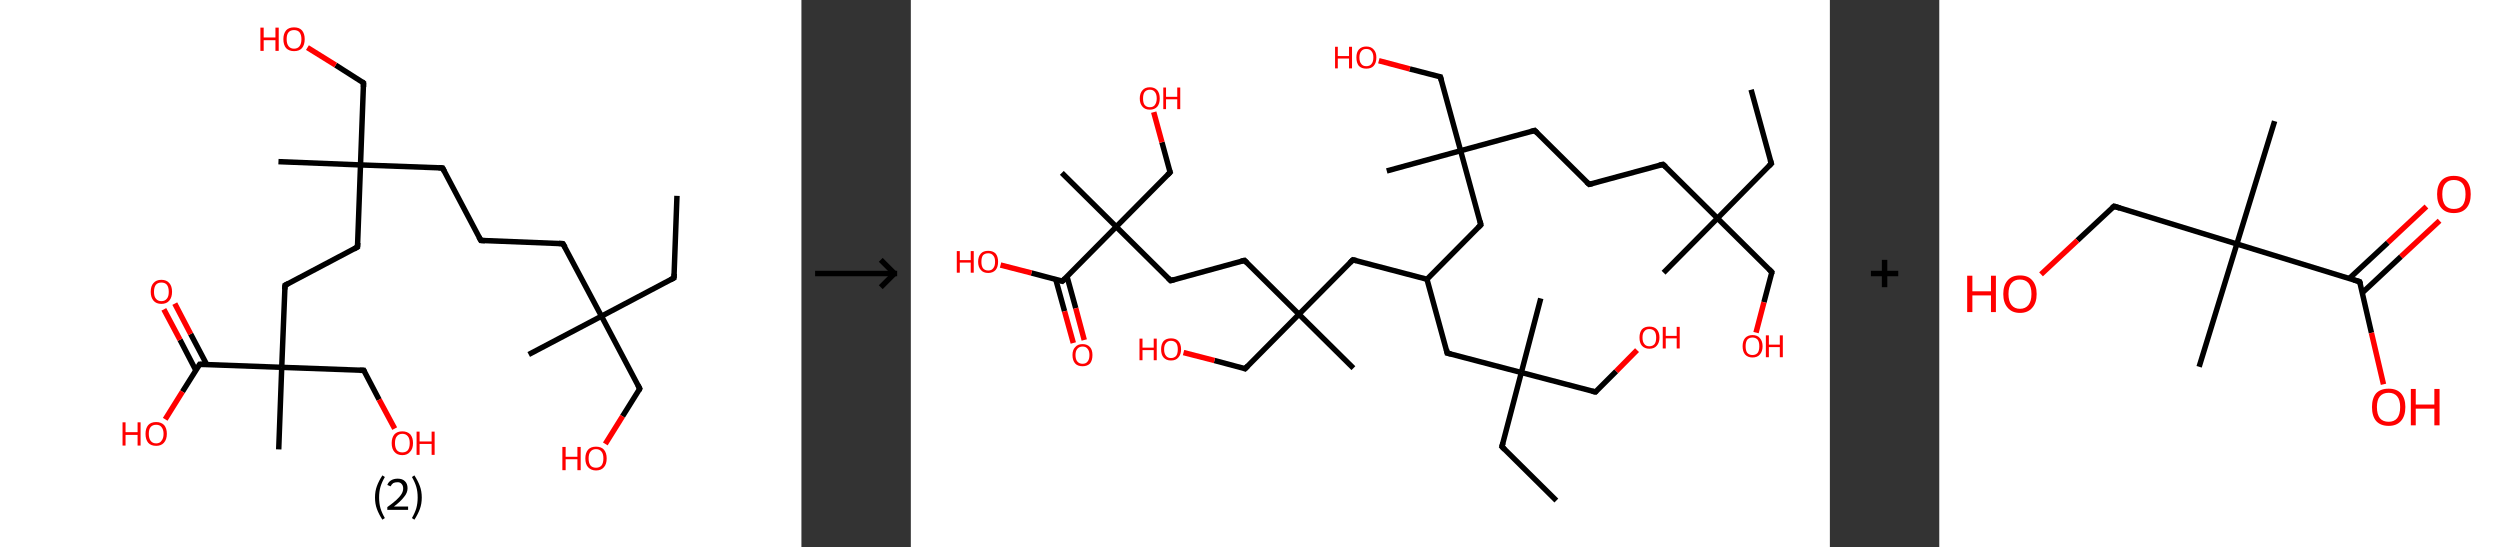 <?xml version='1.0' encoding='ASCII' standalone='yes'?>
<svg xmlns="http://www.w3.org/2000/svg" xmlns:xlink="http://www.w3.org/1999/xlink" version="1.1" width="914.0px" viewBox="0 0 914.0 200.0" height="200.0px">
  <rect x="0" y="0" width="914.0" height="200.0" fill="#333333" stroke="none"/>
  <g>
    <g transform="translate(0, 0) scale(1 1) "><!-- END OF HEADER -->
<rect style="opacity:1.0;fill:#FFFFFF;stroke:none" width="293.0" height="200.0" x="0.0" y="0.0"> </rect>
<path class="bond-0 atom-0 atom-1" d="M 247.5,71.6 L 246.4,101.6" style="fill:none;fill-rule:evenodd;stroke:#000000;stroke-width:2.0px;stroke-linecap:butt;stroke-linejoin:miter;stroke-opacity:1"/>
<path class="bond-1 atom-1 atom-2" d="M 246.4,101.6 L 219.9,115.6" style="fill:none;fill-rule:evenodd;stroke:#000000;stroke-width:2.0px;stroke-linecap:butt;stroke-linejoin:miter;stroke-opacity:1"/>
<path class="bond-2 atom-2 atom-3" d="M 219.9,115.6 L 193.3,129.6" style="fill:none;fill-rule:evenodd;stroke:#000000;stroke-width:2.0px;stroke-linecap:butt;stroke-linejoin:miter;stroke-opacity:1"/>
<path class="bond-3 atom-2 atom-4" d="M 219.9,115.6 L 233.9,142.1" style="fill:none;fill-rule:evenodd;stroke:#000000;stroke-width:2.0px;stroke-linecap:butt;stroke-linejoin:miter;stroke-opacity:1"/>
<path class="bond-4 atom-4 atom-5" d="M 233.9,142.1 L 227.6,152.2" style="fill:none;fill-rule:evenodd;stroke:#000000;stroke-width:2.0px;stroke-linecap:butt;stroke-linejoin:miter;stroke-opacity:1"/>
<path class="bond-4 atom-4 atom-5" d="M 227.6,152.2 L 221.3,162.3" style="fill:none;fill-rule:evenodd;stroke:#FF0000;stroke-width:2.0px;stroke-linecap:butt;stroke-linejoin:miter;stroke-opacity:1"/>
<path class="bond-5 atom-2 atom-6" d="M 219.9,115.6 L 205.8,89.1" style="fill:none;fill-rule:evenodd;stroke:#000000;stroke-width:2.0px;stroke-linecap:butt;stroke-linejoin:miter;stroke-opacity:1"/>
<path class="bond-6 atom-6 atom-7" d="M 205.8,89.1 L 175.8,87.9" style="fill:none;fill-rule:evenodd;stroke:#000000;stroke-width:2.0px;stroke-linecap:butt;stroke-linejoin:miter;stroke-opacity:1"/>
<path class="bond-7 atom-7 atom-8" d="M 175.8,87.9 L 161.8,61.4" style="fill:none;fill-rule:evenodd;stroke:#000000;stroke-width:2.0px;stroke-linecap:butt;stroke-linejoin:miter;stroke-opacity:1"/>
<path class="bond-8 atom-8 atom-9" d="M 161.8,61.4 L 131.8,60.3" style="fill:none;fill-rule:evenodd;stroke:#000000;stroke-width:2.0px;stroke-linecap:butt;stroke-linejoin:miter;stroke-opacity:1"/>
<path class="bond-9 atom-9 atom-10" d="M 131.8,60.3 L 101.8,59.1" style="fill:none;fill-rule:evenodd;stroke:#000000;stroke-width:2.0px;stroke-linecap:butt;stroke-linejoin:miter;stroke-opacity:1"/>
<path class="bond-10 atom-9 atom-11" d="M 131.8,60.3 L 132.9,30.3" style="fill:none;fill-rule:evenodd;stroke:#000000;stroke-width:2.0px;stroke-linecap:butt;stroke-linejoin:miter;stroke-opacity:1"/>
<path class="bond-11 atom-11 atom-12" d="M 132.9,30.3 L 122.7,23.8" style="fill:none;fill-rule:evenodd;stroke:#000000;stroke-width:2.0px;stroke-linecap:butt;stroke-linejoin:miter;stroke-opacity:1"/>
<path class="bond-11 atom-11 atom-12" d="M 122.7,23.8 L 112.4,17.4" style="fill:none;fill-rule:evenodd;stroke:#FF0000;stroke-width:2.0px;stroke-linecap:butt;stroke-linejoin:miter;stroke-opacity:1"/>
<path class="bond-12 atom-9 atom-13" d="M 131.8,60.3 L 130.7,90.3" style="fill:none;fill-rule:evenodd;stroke:#000000;stroke-width:2.0px;stroke-linecap:butt;stroke-linejoin:miter;stroke-opacity:1"/>
<path class="bond-13 atom-13 atom-14" d="M 130.7,90.3 L 104.2,104.3" style="fill:none;fill-rule:evenodd;stroke:#000000;stroke-width:2.0px;stroke-linecap:butt;stroke-linejoin:miter;stroke-opacity:1"/>
<path class="bond-14 atom-14 atom-15" d="M 104.2,104.3 L 103.0,134.3" style="fill:none;fill-rule:evenodd;stroke:#000000;stroke-width:2.0px;stroke-linecap:butt;stroke-linejoin:miter;stroke-opacity:1"/>
<path class="bond-15 atom-15 atom-16" d="M 103.0,134.3 L 101.9,164.3" style="fill:none;fill-rule:evenodd;stroke:#000000;stroke-width:2.0px;stroke-linecap:butt;stroke-linejoin:miter;stroke-opacity:1"/>
<path class="bond-16 atom-15 atom-17" d="M 103.0,134.3 L 133.0,135.4" style="fill:none;fill-rule:evenodd;stroke:#000000;stroke-width:2.0px;stroke-linecap:butt;stroke-linejoin:miter;stroke-opacity:1"/>
<path class="bond-17 atom-17 atom-18" d="M 133.0,135.4 L 138.6,146.1" style="fill:none;fill-rule:evenodd;stroke:#000000;stroke-width:2.0px;stroke-linecap:butt;stroke-linejoin:miter;stroke-opacity:1"/>
<path class="bond-17 atom-17 atom-18" d="M 138.6,146.1 L 144.3,156.7" style="fill:none;fill-rule:evenodd;stroke:#FF0000;stroke-width:2.0px;stroke-linecap:butt;stroke-linejoin:miter;stroke-opacity:1"/>
<path class="bond-18 atom-15 atom-19" d="M 103.0,134.3 L 73.0,133.2" style="fill:none;fill-rule:evenodd;stroke:#000000;stroke-width:2.0px;stroke-linecap:butt;stroke-linejoin:miter;stroke-opacity:1"/>
<path class="bond-19 atom-19 atom-20" d="M 75.6,133.3 L 69.7,122.1" style="fill:none;fill-rule:evenodd;stroke:#000000;stroke-width:2.0px;stroke-linecap:butt;stroke-linejoin:miter;stroke-opacity:1"/>
<path class="bond-19 atom-19 atom-20" d="M 69.7,122.1 L 63.9,111.0" style="fill:none;fill-rule:evenodd;stroke:#FF0000;stroke-width:2.0px;stroke-linecap:butt;stroke-linejoin:miter;stroke-opacity:1"/>
<path class="bond-19 atom-19 atom-20" d="M 71.6,135.4 L 65.8,124.2" style="fill:none;fill-rule:evenodd;stroke:#000000;stroke-width:2.0px;stroke-linecap:butt;stroke-linejoin:miter;stroke-opacity:1"/>
<path class="bond-19 atom-19 atom-20" d="M 65.8,124.2 L 59.9,113.1" style="fill:none;fill-rule:evenodd;stroke:#FF0000;stroke-width:2.0px;stroke-linecap:butt;stroke-linejoin:miter;stroke-opacity:1"/>
<path class="bond-20 atom-19 atom-21" d="M 73.0,133.2 L 66.7,143.2" style="fill:none;fill-rule:evenodd;stroke:#000000;stroke-width:2.0px;stroke-linecap:butt;stroke-linejoin:miter;stroke-opacity:1"/>
<path class="bond-20 atom-19 atom-21" d="M 66.7,143.2 L 60.4,153.3" style="fill:none;fill-rule:evenodd;stroke:#FF0000;stroke-width:2.0px;stroke-linecap:butt;stroke-linejoin:miter;stroke-opacity:1"/>
<path d="M 246.5,100.1 L 246.4,101.6 L 245.1,102.3" style="fill:none;stroke:#000000;stroke-width:2.0px;stroke-linecap:butt;stroke-linejoin:miter;stroke-opacity:1;"/>
<path d="M 233.2,140.8 L 233.9,142.1 L 233.6,142.7" style="fill:none;stroke:#000000;stroke-width:2.0px;stroke-linecap:butt;stroke-linejoin:miter;stroke-opacity:1;"/>
<path d="M 206.6,90.4 L 205.8,89.1 L 204.3,89.0" style="fill:none;stroke:#000000;stroke-width:2.0px;stroke-linecap:butt;stroke-linejoin:miter;stroke-opacity:1;"/>
<path d="M 177.3,88.0 L 175.8,87.9 L 175.1,86.6" style="fill:none;stroke:#000000;stroke-width:2.0px;stroke-linecap:butt;stroke-linejoin:miter;stroke-opacity:1;"/>
<path d="M 162.5,62.7 L 161.8,61.4 L 160.3,61.3" style="fill:none;stroke:#000000;stroke-width:2.0px;stroke-linecap:butt;stroke-linejoin:miter;stroke-opacity:1;"/>
<path d="M 132.9,31.8 L 132.9,30.3 L 132.4,29.9" style="fill:none;stroke:#000000;stroke-width:2.0px;stroke-linecap:butt;stroke-linejoin:miter;stroke-opacity:1;"/>
<path d="M 130.8,88.8 L 130.7,90.3 L 129.4,91.0" style="fill:none;stroke:#000000;stroke-width:2.0px;stroke-linecap:butt;stroke-linejoin:miter;stroke-opacity:1;"/>
<path d="M 105.5,103.6 L 104.2,104.3 L 104.1,105.8" style="fill:none;stroke:#000000;stroke-width:2.0px;stroke-linecap:butt;stroke-linejoin:miter;stroke-opacity:1;"/>
<path d="M 131.5,135.4 L 133.0,135.4 L 133.3,136.0" style="fill:none;stroke:#000000;stroke-width:2.0px;stroke-linecap:butt;stroke-linejoin:miter;stroke-opacity:1;"/>
<path d="M 74.5,133.2 L 73.0,133.2 L 72.7,133.7" style="fill:none;stroke:#000000;stroke-width:2.0px;stroke-linecap:butt;stroke-linejoin:miter;stroke-opacity:1;"/>
<path class="atom-5" d="M 205.6 163.4 L 206.8 163.4 L 206.8 167.0 L 211.1 167.0 L 211.1 163.4 L 212.3 163.4 L 212.3 171.9 L 211.1 171.9 L 211.1 167.9 L 206.8 167.9 L 206.8 171.9 L 205.6 171.9 L 205.6 163.4 " fill="#FF0000"/>
<path class="atom-5" d="M 214.0 167.6 Q 214.0 165.6, 215.0 164.4 Q 216.0 163.3, 217.9 163.3 Q 219.8 163.3, 220.8 164.4 Q 221.8 165.6, 221.8 167.6 Q 221.8 169.7, 220.8 170.8 Q 219.8 172.0, 217.9 172.0 Q 216.1 172.0, 215.0 170.8 Q 214.0 169.7, 214.0 167.6 M 217.9 171.0 Q 219.2 171.0, 219.9 170.2 Q 220.6 169.3, 220.6 167.6 Q 220.6 165.9, 219.9 165.1 Q 219.2 164.2, 217.9 164.2 Q 216.6 164.2, 215.9 165.1 Q 215.2 165.9, 215.2 167.6 Q 215.2 169.3, 215.9 170.2 Q 216.6 171.0, 217.9 171.0 " fill="#FF0000"/>
<path class="atom-12" d="M 95.2 10.1 L 96.4 10.1 L 96.4 13.7 L 100.7 13.7 L 100.7 10.1 L 101.9 10.1 L 101.9 18.6 L 100.7 18.6 L 100.7 14.7 L 96.4 14.7 L 96.4 18.6 L 95.2 18.6 L 95.2 10.1 " fill="#FF0000"/>
<path class="atom-12" d="M 103.6 14.3 Q 103.6 12.3, 104.6 11.1 Q 105.6 10.0, 107.5 10.0 Q 109.4 10.0, 110.4 11.1 Q 111.4 12.3, 111.4 14.3 Q 111.4 16.4, 110.4 17.6 Q 109.4 18.7, 107.5 18.7 Q 105.7 18.7, 104.6 17.6 Q 103.6 16.4, 103.6 14.3 M 107.5 17.8 Q 108.8 17.8, 109.5 16.9 Q 110.2 16.0, 110.2 14.3 Q 110.2 12.7, 109.5 11.8 Q 108.8 11.0, 107.5 11.0 Q 106.2 11.0, 105.5 11.8 Q 104.8 12.6, 104.8 14.3 Q 104.8 16.0, 105.5 16.9 Q 106.2 17.8, 107.5 17.8 " fill="#FF0000"/>
<path class="atom-18" d="M 143.2 162.0 Q 143.2 160.0, 144.2 158.8 Q 145.2 157.7, 147.1 157.7 Q 148.9 157.7, 150.0 158.8 Q 151.0 160.0, 151.0 162.0 Q 151.0 164.1, 149.9 165.2 Q 148.9 166.4, 147.1 166.4 Q 145.2 166.4, 144.2 165.2 Q 143.2 164.1, 143.2 162.0 M 147.1 165.4 Q 148.4 165.4, 149.1 164.6 Q 149.8 163.7, 149.8 162.0 Q 149.8 160.3, 149.1 159.5 Q 148.4 158.6, 147.1 158.6 Q 145.8 158.6, 145.1 159.5 Q 144.4 160.3, 144.4 162.0 Q 144.4 163.7, 145.1 164.6 Q 145.8 165.4, 147.1 165.4 " fill="#FF0000"/>
<path class="atom-18" d="M 152.3 157.8 L 153.4 157.8 L 153.4 161.4 L 157.8 161.4 L 157.8 157.8 L 158.9 157.8 L 158.9 166.3 L 157.8 166.3 L 157.8 162.3 L 153.4 162.3 L 153.4 166.3 L 152.3 166.3 L 152.3 157.8 " fill="#FF0000"/>
<path class="atom-20" d="M 55.1 106.7 Q 55.1 104.6, 56.1 103.5 Q 57.1 102.3, 59.0 102.3 Q 60.9 102.3, 61.9 103.5 Q 62.9 104.6, 62.9 106.7 Q 62.9 108.7, 61.9 109.9 Q 60.9 111.1, 59.0 111.1 Q 57.1 111.1, 56.1 109.9 Q 55.1 108.7, 55.1 106.7 M 59.0 110.1 Q 60.3 110.1, 61.0 109.2 Q 61.7 108.4, 61.7 106.7 Q 61.7 105.0, 61.0 104.1 Q 60.3 103.3, 59.0 103.3 Q 57.7 103.3, 57.0 104.1 Q 56.3 105.0, 56.3 106.7 Q 56.3 108.4, 57.0 109.2 Q 57.7 110.1, 59.0 110.1 " fill="#FF0000"/>
<path class="atom-21" d="M 44.8 154.4 L 45.9 154.4 L 45.9 158.0 L 50.3 158.0 L 50.3 154.4 L 51.4 154.4 L 51.4 162.9 L 50.3 162.9 L 50.3 159.0 L 45.9 159.0 L 45.9 162.9 L 44.8 162.9 L 44.8 154.4 " fill="#FF0000"/>
<path class="atom-21" d="M 53.2 158.6 Q 53.2 156.6, 54.2 155.4 Q 55.2 154.3, 57.1 154.3 Q 58.9 154.3, 60.0 155.4 Q 61.0 156.6, 61.0 158.6 Q 61.0 160.7, 59.9 161.9 Q 58.9 163.0, 57.1 163.0 Q 55.2 163.0, 54.2 161.9 Q 53.2 160.7, 53.2 158.6 M 57.1 162.1 Q 58.4 162.1, 59.0 161.2 Q 59.8 160.3, 59.8 158.6 Q 59.8 157.0, 59.0 156.1 Q 58.4 155.3, 57.1 155.3 Q 55.8 155.3, 55.1 156.1 Q 54.4 156.9, 54.4 158.6 Q 54.4 160.3, 55.1 161.2 Q 55.8 162.1, 57.1 162.1 " fill="#FF0000"/>
<path class="legend" d="M 137.1 181.9 Q 137.1 179.6, 137.8 177.7 Q 138.5 175.8, 139.8 173.8 L 140.7 174.4 Q 139.6 176.3, 139.1 178.0 Q 138.6 179.7, 138.6 181.9 Q 138.6 184.0, 139.1 185.8 Q 139.6 187.5, 140.7 189.4 L 139.8 190.0 Q 138.5 188.0, 137.8 186.1 Q 137.1 184.2, 137.1 181.9 " fill="#000000"/>
<path class="legend" d="M 141.6 177.3 Q 142.0 176.2, 143.0 175.6 Q 144.0 175.0, 145.4 175.0 Q 147.1 175.0, 148.0 175.9 Q 149.0 176.8, 149.0 178.5 Q 149.0 180.2, 147.7 181.7 Q 146.5 183.3, 144.0 185.2 L 149.2 185.2 L 149.2 186.4 L 141.6 186.4 L 141.6 185.4 Q 143.7 183.9, 144.9 182.8 Q 146.2 181.6, 146.8 180.6 Q 147.4 179.6, 147.4 178.6 Q 147.4 177.5, 146.8 176.9 Q 146.3 176.3, 145.4 176.3 Q 144.4 176.3, 143.8 176.6 Q 143.2 177.0, 142.8 177.8 L 141.6 177.3 " fill="#000000"/>
<path class="legend" d="M 154.2 181.9 Q 154.2 184.2, 153.5 186.1 Q 152.8 188.0, 151.5 190.0 L 150.6 189.4 Q 151.7 187.5, 152.2 185.8 Q 152.7 184.0, 152.7 181.9 Q 152.7 179.7, 152.2 178.0 Q 151.7 176.3, 150.6 174.4 L 151.5 173.8 Q 152.8 175.8, 153.5 177.7 Q 154.2 179.6, 154.2 181.9 " fill="#000000"/>
</g>
    <g transform="translate(293.0, 0) scale(1 1) "><line x1="5" y1="100" x2="35" y2="100" style="stroke:rgb(0,0,0);stroke-width:2"/>
  <line x1="34" y1="100" x2="29" y2="95" style="stroke:rgb(0,0,0);stroke-width:2"/>
  <line x1="34" y1="100" x2="29" y2="105" style="stroke:rgb(0,0,0);stroke-width:2"/>
</g>
    <g transform="translate(333.0, 0) scale(1 1) "><!-- END OF HEADER -->
<rect style="opacity:1.0;fill:#FFFFFF;stroke:none" width="336.0" height="200.0" x="0.0" y="0.0"> </rect>
<path class="bond-0 atom-0 atom-1" d="M 307.2,32.8 L 314.6,59.8" style="fill:none;fill-rule:evenodd;stroke:#000000;stroke-width:2.0px;stroke-linecap:butt;stroke-linejoin:miter;stroke-opacity:1"/>
<path class="bond-1 atom-1 atom-2" d="M 314.6,59.8 L 294.9,79.8" style="fill:none;fill-rule:evenodd;stroke:#000000;stroke-width:2.0px;stroke-linecap:butt;stroke-linejoin:miter;stroke-opacity:1"/>
<path class="bond-2 atom-2 atom-3" d="M 294.9,79.8 L 275.2,99.7" style="fill:none;fill-rule:evenodd;stroke:#000000;stroke-width:2.0px;stroke-linecap:butt;stroke-linejoin:miter;stroke-opacity:1"/>
<path class="bond-3 atom-2 atom-4" d="M 294.9,79.8 L 314.8,99.5" style="fill:none;fill-rule:evenodd;stroke:#000000;stroke-width:2.0px;stroke-linecap:butt;stroke-linejoin:miter;stroke-opacity:1"/>
<path class="bond-4 atom-4 atom-5" d="M 314.8,99.5 L 311.9,110.5" style="fill:none;fill-rule:evenodd;stroke:#000000;stroke-width:2.0px;stroke-linecap:butt;stroke-linejoin:miter;stroke-opacity:1"/>
<path class="bond-4 atom-4 atom-5" d="M 311.9,110.5 L 309.0,121.6" style="fill:none;fill-rule:evenodd;stroke:#FF0000;stroke-width:2.0px;stroke-linecap:butt;stroke-linejoin:miter;stroke-opacity:1"/>
<path class="bond-5 atom-2 atom-6" d="M 294.9,79.8 L 275.0,60.1" style="fill:none;fill-rule:evenodd;stroke:#000000;stroke-width:2.0px;stroke-linecap:butt;stroke-linejoin:miter;stroke-opacity:1"/>
<path class="bond-6 atom-6 atom-7" d="M 275.0,60.1 L 248.0,67.4" style="fill:none;fill-rule:evenodd;stroke:#000000;stroke-width:2.0px;stroke-linecap:butt;stroke-linejoin:miter;stroke-opacity:1"/>
<path class="bond-7 atom-7 atom-8" d="M 248.0,67.4 L 228.1,47.7" style="fill:none;fill-rule:evenodd;stroke:#000000;stroke-width:2.0px;stroke-linecap:butt;stroke-linejoin:miter;stroke-opacity:1"/>
<path class="bond-8 atom-8 atom-9" d="M 228.1,47.7 L 201.0,55.1" style="fill:none;fill-rule:evenodd;stroke:#000000;stroke-width:2.0px;stroke-linecap:butt;stroke-linejoin:miter;stroke-opacity:1"/>
<path class="bond-9 atom-9 atom-10" d="M 201.0,55.1 L 174.0,62.5" style="fill:none;fill-rule:evenodd;stroke:#000000;stroke-width:2.0px;stroke-linecap:butt;stroke-linejoin:miter;stroke-opacity:1"/>
<path class="bond-10 atom-9 atom-11" d="M 201.0,55.1 L 193.6,28.1" style="fill:none;fill-rule:evenodd;stroke:#000000;stroke-width:2.0px;stroke-linecap:butt;stroke-linejoin:miter;stroke-opacity:1"/>
<path class="bond-11 atom-11 atom-12" d="M 193.6,28.1 L 182.4,25.2" style="fill:none;fill-rule:evenodd;stroke:#000000;stroke-width:2.0px;stroke-linecap:butt;stroke-linejoin:miter;stroke-opacity:1"/>
<path class="bond-11 atom-11 atom-12" d="M 182.4,25.2 L 171.1,22.2" style="fill:none;fill-rule:evenodd;stroke:#FF0000;stroke-width:2.0px;stroke-linecap:butt;stroke-linejoin:miter;stroke-opacity:1"/>
<path class="bond-12 atom-9 atom-13" d="M 201.0,55.1 L 208.4,82.2" style="fill:none;fill-rule:evenodd;stroke:#000000;stroke-width:2.0px;stroke-linecap:butt;stroke-linejoin:miter;stroke-opacity:1"/>
<path class="bond-13 atom-13 atom-14" d="M 208.4,82.2 L 188.7,102.1" style="fill:none;fill-rule:evenodd;stroke:#000000;stroke-width:2.0px;stroke-linecap:butt;stroke-linejoin:miter;stroke-opacity:1"/>
<path class="bond-14 atom-14 atom-15" d="M 188.7,102.1 L 196.1,129.1" style="fill:none;fill-rule:evenodd;stroke:#000000;stroke-width:2.0px;stroke-linecap:butt;stroke-linejoin:miter;stroke-opacity:1"/>
<path class="bond-15 atom-15 atom-16" d="M 196.1,129.1 L 223.2,136.2" style="fill:none;fill-rule:evenodd;stroke:#000000;stroke-width:2.0px;stroke-linecap:butt;stroke-linejoin:miter;stroke-opacity:1"/>
<path class="bond-16 atom-16 atom-17" d="M 223.2,136.2 L 230.3,109.1" style="fill:none;fill-rule:evenodd;stroke:#000000;stroke-width:2.0px;stroke-linecap:butt;stroke-linejoin:miter;stroke-opacity:1"/>
<path class="bond-17 atom-16 atom-18" d="M 223.2,136.2 L 216.1,163.3" style="fill:none;fill-rule:evenodd;stroke:#000000;stroke-width:2.0px;stroke-linecap:butt;stroke-linejoin:miter;stroke-opacity:1"/>
<path class="bond-18 atom-18 atom-19" d="M 216.1,163.3 L 236.0,183.0" style="fill:none;fill-rule:evenodd;stroke:#000000;stroke-width:2.0px;stroke-linecap:butt;stroke-linejoin:miter;stroke-opacity:1"/>
<path class="bond-19 atom-16 atom-20" d="M 223.2,136.2 L 250.3,143.3" style="fill:none;fill-rule:evenodd;stroke:#000000;stroke-width:2.0px;stroke-linecap:butt;stroke-linejoin:miter;stroke-opacity:1"/>
<path class="bond-20 atom-20 atom-21" d="M 250.3,143.3 L 257.9,135.7" style="fill:none;fill-rule:evenodd;stroke:#000000;stroke-width:2.0px;stroke-linecap:butt;stroke-linejoin:miter;stroke-opacity:1"/>
<path class="bond-20 atom-20 atom-21" d="M 257.9,135.7 L 265.5,128.0" style="fill:none;fill-rule:evenodd;stroke:#FF0000;stroke-width:2.0px;stroke-linecap:butt;stroke-linejoin:miter;stroke-opacity:1"/>
<path class="bond-21 atom-14 atom-22" d="M 188.7,102.1 L 161.6,95.0" style="fill:none;fill-rule:evenodd;stroke:#000000;stroke-width:2.0px;stroke-linecap:butt;stroke-linejoin:miter;stroke-opacity:1"/>
<path class="bond-22 atom-22 atom-23" d="M 161.6,95.0 L 141.9,114.9" style="fill:none;fill-rule:evenodd;stroke:#000000;stroke-width:2.0px;stroke-linecap:butt;stroke-linejoin:miter;stroke-opacity:1"/>
<path class="bond-23 atom-23 atom-24" d="M 141.9,114.9 L 161.8,134.6" style="fill:none;fill-rule:evenodd;stroke:#000000;stroke-width:2.0px;stroke-linecap:butt;stroke-linejoin:miter;stroke-opacity:1"/>
<path class="bond-24 atom-23 atom-25" d="M 141.9,114.9 L 122.2,134.8" style="fill:none;fill-rule:evenodd;stroke:#000000;stroke-width:2.0px;stroke-linecap:butt;stroke-linejoin:miter;stroke-opacity:1"/>
<path class="bond-25 atom-25 atom-26" d="M 122.2,134.8 L 111.0,131.8" style="fill:none;fill-rule:evenodd;stroke:#000000;stroke-width:2.0px;stroke-linecap:butt;stroke-linejoin:miter;stroke-opacity:1"/>
<path class="bond-25 atom-25 atom-26" d="M 111.0,131.8 L 99.7,128.9" style="fill:none;fill-rule:evenodd;stroke:#FF0000;stroke-width:2.0px;stroke-linecap:butt;stroke-linejoin:miter;stroke-opacity:1"/>
<path class="bond-26 atom-23 atom-27" d="M 141.9,114.9 L 122.0,95.2" style="fill:none;fill-rule:evenodd;stroke:#000000;stroke-width:2.0px;stroke-linecap:butt;stroke-linejoin:miter;stroke-opacity:1"/>
<path class="bond-27 atom-27 atom-28" d="M 122.0,95.2 L 95.0,102.6" style="fill:none;fill-rule:evenodd;stroke:#000000;stroke-width:2.0px;stroke-linecap:butt;stroke-linejoin:miter;stroke-opacity:1"/>
<path class="bond-28 atom-28 atom-29" d="M 95.0,102.6 L 75.1,82.9" style="fill:none;fill-rule:evenodd;stroke:#000000;stroke-width:2.0px;stroke-linecap:butt;stroke-linejoin:miter;stroke-opacity:1"/>
<path class="bond-29 atom-29 atom-30" d="M 75.1,82.9 L 55.2,63.2" style="fill:none;fill-rule:evenodd;stroke:#000000;stroke-width:2.0px;stroke-linecap:butt;stroke-linejoin:miter;stroke-opacity:1"/>
<path class="bond-30 atom-29 atom-31" d="M 75.1,82.9 L 94.8,63.0" style="fill:none;fill-rule:evenodd;stroke:#000000;stroke-width:2.0px;stroke-linecap:butt;stroke-linejoin:miter;stroke-opacity:1"/>
<path class="bond-31 atom-31 atom-32" d="M 94.8,63.0 L 91.8,52.0" style="fill:none;fill-rule:evenodd;stroke:#000000;stroke-width:2.0px;stroke-linecap:butt;stroke-linejoin:miter;stroke-opacity:1"/>
<path class="bond-31 atom-31 atom-32" d="M 91.8,52.0 L 88.8,41.0" style="fill:none;fill-rule:evenodd;stroke:#FF0000;stroke-width:2.0px;stroke-linecap:butt;stroke-linejoin:miter;stroke-opacity:1"/>
<path class="bond-32 atom-29 atom-33" d="M 75.1,82.9 L 55.4,102.8" style="fill:none;fill-rule:evenodd;stroke:#000000;stroke-width:2.0px;stroke-linecap:butt;stroke-linejoin:miter;stroke-opacity:1"/>
<path class="bond-33 atom-33 atom-34" d="M 53.0,102.2 L 56.2,113.8" style="fill:none;fill-rule:evenodd;stroke:#000000;stroke-width:2.0px;stroke-linecap:butt;stroke-linejoin:miter;stroke-opacity:1"/>
<path class="bond-33 atom-33 atom-34" d="M 56.2,113.8 L 59.4,125.4" style="fill:none;fill-rule:evenodd;stroke:#FF0000;stroke-width:2.0px;stroke-linecap:butt;stroke-linejoin:miter;stroke-opacity:1"/>
<path class="bond-33 atom-33 atom-34" d="M 57.1,101.1 L 60.3,112.7" style="fill:none;fill-rule:evenodd;stroke:#000000;stroke-width:2.0px;stroke-linecap:butt;stroke-linejoin:miter;stroke-opacity:1"/>
<path class="bond-33 atom-33 atom-34" d="M 60.3,112.7 L 63.4,124.3" style="fill:none;fill-rule:evenodd;stroke:#FF0000;stroke-width:2.0px;stroke-linecap:butt;stroke-linejoin:miter;stroke-opacity:1"/>
<path class="bond-34 atom-33 atom-35" d="M 55.4,102.8 L 44.1,99.8" style="fill:none;fill-rule:evenodd;stroke:#000000;stroke-width:2.0px;stroke-linecap:butt;stroke-linejoin:miter;stroke-opacity:1"/>
<path class="bond-34 atom-33 atom-35" d="M 44.1,99.8 L 32.8,96.9" style="fill:none;fill-rule:evenodd;stroke:#FF0000;stroke-width:2.0px;stroke-linecap:butt;stroke-linejoin:miter;stroke-opacity:1"/>
<path d="M 314.2,58.5 L 314.6,59.8 L 313.6,60.8" style="fill:none;stroke:#000000;stroke-width:2.0px;stroke-linecap:butt;stroke-linejoin:miter;stroke-opacity:1;"/>
<path d="M 313.8,98.5 L 314.8,99.5 L 314.7,100.0" style="fill:none;stroke:#000000;stroke-width:2.0px;stroke-linecap:butt;stroke-linejoin:miter;stroke-opacity:1;"/>
<path d="M 276.0,61.0 L 275.0,60.1 L 273.6,60.4" style="fill:none;stroke:#000000;stroke-width:2.0px;stroke-linecap:butt;stroke-linejoin:miter;stroke-opacity:1;"/>
<path d="M 249.3,67.1 L 248.0,67.4 L 247.0,66.5" style="fill:none;stroke:#000000;stroke-width:2.0px;stroke-linecap:butt;stroke-linejoin:miter;stroke-opacity:1;"/>
<path d="M 229.1,48.7 L 228.1,47.7 L 226.7,48.1" style="fill:none;stroke:#000000;stroke-width:2.0px;stroke-linecap:butt;stroke-linejoin:miter;stroke-opacity:1;"/>
<path d="M 194.0,29.5 L 193.6,28.1 L 193.1,28.0" style="fill:none;stroke:#000000;stroke-width:2.0px;stroke-linecap:butt;stroke-linejoin:miter;stroke-opacity:1;"/>
<path d="M 208.1,80.8 L 208.4,82.2 L 207.4,83.2" style="fill:none;stroke:#000000;stroke-width:2.0px;stroke-linecap:butt;stroke-linejoin:miter;stroke-opacity:1;"/>
<path d="M 195.8,127.7 L 196.1,129.1 L 197.5,129.4" style="fill:none;stroke:#000000;stroke-width:2.0px;stroke-linecap:butt;stroke-linejoin:miter;stroke-opacity:1;"/>
<path d="M 216.5,161.9 L 216.1,163.3 L 217.1,164.3" style="fill:none;stroke:#000000;stroke-width:2.0px;stroke-linecap:butt;stroke-linejoin:miter;stroke-opacity:1;"/>
<path d="M 249.0,143.0 L 250.3,143.3 L 250.7,142.9" style="fill:none;stroke:#000000;stroke-width:2.0px;stroke-linecap:butt;stroke-linejoin:miter;stroke-opacity:1;"/>
<path d="M 163.0,95.3 L 161.6,95.0 L 160.6,96.0" style="fill:none;stroke:#000000;stroke-width:2.0px;stroke-linecap:butt;stroke-linejoin:miter;stroke-opacity:1;"/>
<path d="M 123.2,133.8 L 122.2,134.8 L 121.7,134.6" style="fill:none;stroke:#000000;stroke-width:2.0px;stroke-linecap:butt;stroke-linejoin:miter;stroke-opacity:1;"/>
<path d="M 123.0,96.2 L 122.0,95.2 L 120.7,95.5" style="fill:none;stroke:#000000;stroke-width:2.0px;stroke-linecap:butt;stroke-linejoin:miter;stroke-opacity:1;"/>
<path d="M 96.3,102.2 L 95.0,102.6 L 94.0,101.6" style="fill:none;stroke:#000000;stroke-width:2.0px;stroke-linecap:butt;stroke-linejoin:miter;stroke-opacity:1;"/>
<path d="M 93.8,64.0 L 94.8,63.0 L 94.6,62.4" style="fill:none;stroke:#000000;stroke-width:2.0px;stroke-linecap:butt;stroke-linejoin:miter;stroke-opacity:1;"/>
<path d="M 56.4,101.8 L 55.4,102.8 L 54.8,102.6" style="fill:none;stroke:#000000;stroke-width:2.0px;stroke-linecap:butt;stroke-linejoin:miter;stroke-opacity:1;"/>
<path class="atom-5" d="M 304.1 126.6 Q 304.1 124.7, 305.0 123.6 Q 306.0 122.5, 307.7 122.5 Q 309.5 122.5, 310.4 123.6 Q 311.4 124.7, 311.4 126.6 Q 311.4 128.5, 310.4 129.6 Q 309.5 130.7, 307.7 130.7 Q 306.0 130.7, 305.0 129.6 Q 304.1 128.5, 304.1 126.6 M 307.7 129.8 Q 308.9 129.8, 309.6 129.0 Q 310.2 128.2, 310.2 126.6 Q 310.2 125.0, 309.6 124.2 Q 308.9 123.4, 307.7 123.4 Q 306.5 123.4, 305.8 124.2 Q 305.2 125.0, 305.2 126.6 Q 305.2 128.2, 305.8 129.0 Q 306.5 129.8, 307.7 129.8 " fill="#FF0000"/>
<path class="atom-5" d="M 312.6 122.6 L 313.7 122.6 L 313.7 126.0 L 317.7 126.0 L 317.7 122.6 L 318.8 122.6 L 318.8 130.6 L 317.7 130.6 L 317.7 126.9 L 313.7 126.9 L 313.7 130.6 L 312.6 130.6 L 312.6 122.6 " fill="#FF0000"/>
<path class="atom-12" d="M 155.1 17.1 L 156.1 17.1 L 156.1 20.5 L 160.2 20.5 L 160.2 17.1 L 161.3 17.1 L 161.3 25.0 L 160.2 25.0 L 160.2 21.4 L 156.1 21.4 L 156.1 25.0 L 155.1 25.0 L 155.1 17.1 " fill="#FF0000"/>
<path class="atom-12" d="M 162.9 21.0 Q 162.9 19.1, 163.8 18.1 Q 164.8 17.0, 166.5 17.0 Q 168.3 17.0, 169.2 18.1 Q 170.2 19.1, 170.2 21.0 Q 170.2 23.0, 169.2 24.1 Q 168.3 25.1, 166.5 25.1 Q 164.8 25.1, 163.8 24.1 Q 162.9 23.0, 162.9 21.0 M 166.5 24.2 Q 167.8 24.2, 168.4 23.4 Q 169.1 22.6, 169.1 21.0 Q 169.1 19.5, 168.4 18.7 Q 167.8 17.9, 166.5 17.9 Q 165.3 17.9, 164.7 18.7 Q 164.0 19.5, 164.0 21.0 Q 164.0 22.6, 164.7 23.4 Q 165.3 24.2, 166.5 24.2 " fill="#FF0000"/>
<path class="atom-21" d="M 266.4 123.4 Q 266.4 121.5, 267.3 120.4 Q 268.3 119.4, 270.0 119.4 Q 271.8 119.4, 272.7 120.4 Q 273.7 121.5, 273.7 123.4 Q 273.7 125.3, 272.7 126.4 Q 271.8 127.5, 270.0 127.5 Q 268.3 127.5, 267.3 126.4 Q 266.4 125.4, 266.4 123.4 M 270.0 126.6 Q 271.2 126.6, 271.9 125.8 Q 272.5 125.0, 272.5 123.4 Q 272.5 121.9, 271.9 121.1 Q 271.2 120.3, 270.0 120.3 Q 268.8 120.3, 268.2 121.1 Q 267.5 121.8, 267.5 123.4 Q 267.5 125.0, 268.2 125.8 Q 268.8 126.6, 270.0 126.6 " fill="#FF0000"/>
<path class="atom-21" d="M 274.9 119.5 L 276.0 119.5 L 276.0 122.8 L 280.0 122.8 L 280.0 119.5 L 281.1 119.5 L 281.1 127.4 L 280.0 127.4 L 280.0 123.7 L 276.0 123.7 L 276.0 127.4 L 274.9 127.4 L 274.9 119.5 " fill="#FF0000"/>
<path class="atom-26" d="M 83.6 123.8 L 84.7 123.8 L 84.7 127.1 L 88.8 127.1 L 88.8 123.8 L 89.9 123.8 L 89.9 131.7 L 88.8 131.7 L 88.8 128.0 L 84.7 128.0 L 84.7 131.7 L 83.6 131.7 L 83.6 123.8 " fill="#FF0000"/>
<path class="atom-26" d="M 91.5 127.7 Q 91.5 125.8, 92.4 124.7 Q 93.4 123.7, 95.1 123.7 Q 96.9 123.7, 97.8 124.7 Q 98.8 125.8, 98.8 127.7 Q 98.8 129.6, 97.8 130.7 Q 96.9 131.8, 95.1 131.8 Q 93.4 131.8, 92.4 130.7 Q 91.5 129.7, 91.5 127.7 M 95.1 130.9 Q 96.3 130.9, 97.0 130.1 Q 97.6 129.3, 97.6 127.7 Q 97.6 126.2, 97.0 125.4 Q 96.3 124.6, 95.1 124.6 Q 93.9 124.6, 93.3 125.4 Q 92.6 126.1, 92.6 127.7 Q 92.6 129.3, 93.3 130.1 Q 93.9 130.9, 95.1 130.9 " fill="#FF0000"/>
<path class="atom-32" d="M 83.7 36.0 Q 83.7 34.1, 84.7 33.0 Q 85.6 31.9, 87.4 31.9 Q 89.1 31.9, 90.1 33.0 Q 91.0 34.1, 91.0 36.0 Q 91.0 37.9, 90.1 39.0 Q 89.1 40.1, 87.4 40.1 Q 85.6 40.1, 84.7 39.0 Q 83.7 37.9, 83.7 36.0 M 87.4 39.2 Q 88.6 39.2, 89.2 38.4 Q 89.9 37.5, 89.9 36.0 Q 89.9 34.4, 89.2 33.6 Q 88.6 32.8, 87.4 32.8 Q 86.2 32.8, 85.5 33.6 Q 84.9 34.4, 84.9 36.0 Q 84.9 37.6, 85.5 38.4 Q 86.2 39.2, 87.4 39.2 " fill="#FF0000"/>
<path class="atom-32" d="M 92.3 32.0 L 93.3 32.0 L 93.3 35.4 L 97.4 35.4 L 97.4 32.0 L 98.5 32.0 L 98.5 39.9 L 97.4 39.9 L 97.4 36.3 L 93.3 36.3 L 93.3 39.9 L 92.3 39.9 L 92.3 32.0 " fill="#FF0000"/>
<path class="atom-34" d="M 59.1 129.8 Q 59.1 127.9, 60.1 126.9 Q 61.0 125.8, 62.8 125.8 Q 64.5 125.8, 65.5 126.9 Q 66.4 127.9, 66.4 129.8 Q 66.4 131.8, 65.5 132.9 Q 64.5 133.9, 62.8 133.9 Q 61.0 133.9, 60.1 132.9 Q 59.1 131.8, 59.1 129.8 M 62.8 133.0 Q 64.0 133.0, 64.6 132.2 Q 65.3 131.4, 65.3 129.8 Q 65.3 128.3, 64.6 127.5 Q 64.0 126.7, 62.8 126.7 Q 61.6 126.7, 60.9 127.5 Q 60.2 128.3, 60.2 129.8 Q 60.2 131.4, 60.9 132.2 Q 61.6 133.0, 62.8 133.0 " fill="#FF0000"/>
<path class="atom-35" d="M 16.8 91.8 L 17.9 91.8 L 17.9 95.1 L 21.9 95.1 L 21.9 91.8 L 23.0 91.8 L 23.0 99.7 L 21.9 99.7 L 21.9 96.0 L 17.9 96.0 L 17.9 99.7 L 16.8 99.7 L 16.8 91.8 " fill="#FF0000"/>
<path class="atom-35" d="M 24.6 95.7 Q 24.6 93.8, 25.6 92.7 Q 26.5 91.7, 28.3 91.7 Q 30.0 91.7, 31.0 92.7 Q 31.9 93.8, 31.9 95.7 Q 31.9 97.6, 31.0 98.7 Q 30.0 99.8, 28.3 99.8 Q 26.5 99.8, 25.6 98.7 Q 24.6 97.6, 24.6 95.7 M 28.3 98.9 Q 29.5 98.9, 30.1 98.1 Q 30.8 97.3, 30.8 95.7 Q 30.8 94.1, 30.1 93.4 Q 29.5 92.6, 28.3 92.6 Q 27.1 92.6, 26.4 93.3 Q 25.8 94.1, 25.8 95.7 Q 25.8 97.3, 26.4 98.1 Q 27.1 98.9, 28.3 98.9 " fill="#FF0000"/>
</g>
    <g transform="translate(669.0, 0) scale(1 1) "><line x1="15" y1="100" x2="25" y2="100" style="stroke:rgb(0,0,0);stroke-width:2"/>
  <line x1="20" y1="95" x2="20" y2="105" style="stroke:rgb(0,0,0);stroke-width:2"/>
</g>
    <g transform="translate(709.0, 0) scale(1 1) "><!-- END OF HEADER -->
<rect style="opacity:1.0;fill:#FFFFFF;stroke:none" width="205.0" height="200.0" x="0.0" y="0.0"> </rect>
<path class="bond-0 atom-0 atom-1" d="M 122.6,44.3 L 108.8,89.2" style="fill:none;fill-rule:evenodd;stroke:#000000;stroke-width:2.0px;stroke-linecap:butt;stroke-linejoin:miter;stroke-opacity:1"/>
<path class="bond-1 atom-1 atom-2" d="M 108.8,89.2 L 95.0,134.1" style="fill:none;fill-rule:evenodd;stroke:#000000;stroke-width:2.0px;stroke-linecap:butt;stroke-linejoin:miter;stroke-opacity:1"/>
<path class="bond-2 atom-1 atom-3" d="M 108.8,89.2 L 63.9,75.4" style="fill:none;fill-rule:evenodd;stroke:#000000;stroke-width:2.0px;stroke-linecap:butt;stroke-linejoin:miter;stroke-opacity:1"/>
<path class="bond-3 atom-3 atom-4" d="M 63.9,75.4 L 50.5,87.9" style="fill:none;fill-rule:evenodd;stroke:#000000;stroke-width:2.0px;stroke-linecap:butt;stroke-linejoin:miter;stroke-opacity:1"/>
<path class="bond-3 atom-3 atom-4" d="M 50.5,87.9 L 37.2,100.3" style="fill:none;fill-rule:evenodd;stroke:#FF0000;stroke-width:2.0px;stroke-linecap:butt;stroke-linejoin:miter;stroke-opacity:1"/>
<path class="bond-4 atom-1 atom-5" d="M 108.8,89.2 L 153.7,103.0" style="fill:none;fill-rule:evenodd;stroke:#000000;stroke-width:2.0px;stroke-linecap:butt;stroke-linejoin:miter;stroke-opacity:1"/>
<path class="bond-5 atom-5 atom-6" d="M 154.7,107.0 L 168.8,93.8" style="fill:none;fill-rule:evenodd;stroke:#000000;stroke-width:2.0px;stroke-linecap:butt;stroke-linejoin:miter;stroke-opacity:1"/>
<path class="bond-5 atom-5 atom-6" d="M 168.8,93.8 L 182.9,80.7" style="fill:none;fill-rule:evenodd;stroke:#FF0000;stroke-width:2.0px;stroke-linecap:butt;stroke-linejoin:miter;stroke-opacity:1"/>
<path class="bond-5 atom-5 atom-6" d="M 149.9,101.8 L 164.0,88.7" style="fill:none;fill-rule:evenodd;stroke:#000000;stroke-width:2.0px;stroke-linecap:butt;stroke-linejoin:miter;stroke-opacity:1"/>
<path class="bond-5 atom-5 atom-6" d="M 164.0,88.7 L 178.1,75.5" style="fill:none;fill-rule:evenodd;stroke:#FF0000;stroke-width:2.0px;stroke-linecap:butt;stroke-linejoin:miter;stroke-opacity:1"/>
<path class="bond-6 atom-5 atom-7" d="M 153.7,103.0 L 158.0,121.7" style="fill:none;fill-rule:evenodd;stroke:#000000;stroke-width:2.0px;stroke-linecap:butt;stroke-linejoin:miter;stroke-opacity:1"/>
<path class="bond-6 atom-5 atom-7" d="M 158.0,121.7 L 162.4,140.5" style="fill:none;fill-rule:evenodd;stroke:#FF0000;stroke-width:2.0px;stroke-linecap:butt;stroke-linejoin:miter;stroke-opacity:1"/>
<path d="M 66.1,76.1 L 63.9,75.4 L 63.2,76.0" style="fill:none;stroke:#000000;stroke-width:2.0px;stroke-linecap:butt;stroke-linejoin:miter;stroke-opacity:1;"/>
<path d="M 151.5,102.3 L 153.7,103.0 L 154.0,103.9" style="fill:none;stroke:#000000;stroke-width:2.0px;stroke-linecap:butt;stroke-linejoin:miter;stroke-opacity:1;"/>
<path class="atom-4" d="M 10.2 100.8 L 12.1 100.8 L 12.1 106.5 L 18.9 106.5 L 18.9 100.8 L 20.7 100.8 L 20.7 114.1 L 18.9 114.1 L 18.9 108.0 L 12.1 108.0 L 12.1 114.1 L 10.2 114.1 L 10.2 100.8 " fill="#FF0000"/>
<path class="atom-4" d="M 23.4 107.5 Q 23.4 104.3, 25.0 102.5 Q 26.5 100.7, 29.5 100.7 Q 32.5 100.7, 34.0 102.5 Q 35.6 104.3, 35.6 107.5 Q 35.6 110.7, 34.0 112.5 Q 32.4 114.4, 29.5 114.4 Q 26.6 114.4, 25.0 112.5 Q 23.4 110.7, 23.4 107.5 M 29.5 112.9 Q 31.5 112.9, 32.6 111.5 Q 33.7 110.1, 33.7 107.5 Q 33.7 104.8, 32.6 103.5 Q 31.5 102.2, 29.5 102.2 Q 27.5 102.2, 26.4 103.5 Q 25.3 104.8, 25.3 107.5 Q 25.3 110.1, 26.4 111.5 Q 27.5 112.9, 29.5 112.9 " fill="#FF0000"/>
<path class="atom-6" d="M 182.0 71.0 Q 182.0 67.8, 183.6 66.0 Q 185.2 64.3, 188.1 64.3 Q 191.1 64.3, 192.7 66.0 Q 194.3 67.8, 194.3 71.0 Q 194.3 74.3, 192.7 76.1 Q 191.1 77.9, 188.1 77.9 Q 185.2 77.9, 183.6 76.1 Q 182.0 74.3, 182.0 71.0 M 188.1 76.4 Q 190.2 76.4, 191.3 75.1 Q 192.4 73.7, 192.4 71.0 Q 192.4 68.4, 191.3 67.1 Q 190.2 65.8, 188.1 65.8 Q 186.1 65.8, 185.0 67.1 Q 183.9 68.4, 183.9 71.0 Q 183.9 73.7, 185.0 75.1 Q 186.1 76.4, 188.1 76.4 " fill="#FF0000"/>
<path class="atom-7" d="M 158.2 148.8 Q 158.2 145.6, 159.7 143.8 Q 161.3 142.1, 164.3 142.1 Q 167.2 142.1, 168.8 143.8 Q 170.4 145.6, 170.4 148.8 Q 170.4 152.1, 168.8 153.9 Q 167.2 155.7, 164.3 155.7 Q 161.3 155.7, 159.7 153.9 Q 158.2 152.1, 158.2 148.8 M 164.3 154.2 Q 166.3 154.2, 167.4 152.9 Q 168.5 151.5, 168.5 148.8 Q 168.5 146.2, 167.4 144.9 Q 166.3 143.6, 164.3 143.6 Q 162.2 143.6, 161.1 144.9 Q 160.0 146.2, 160.0 148.8 Q 160.0 151.5, 161.1 152.9 Q 162.2 154.2, 164.3 154.2 " fill="#FF0000"/>
<path class="atom-7" d="M 172.4 142.2 L 174.2 142.2 L 174.2 147.9 L 181.0 147.9 L 181.0 142.2 L 182.9 142.2 L 182.9 155.5 L 181.0 155.5 L 181.0 149.4 L 174.2 149.4 L 174.2 155.5 L 172.4 155.5 L 172.4 142.2 " fill="#FF0000"/>
</g>
  </g>
</svg>
